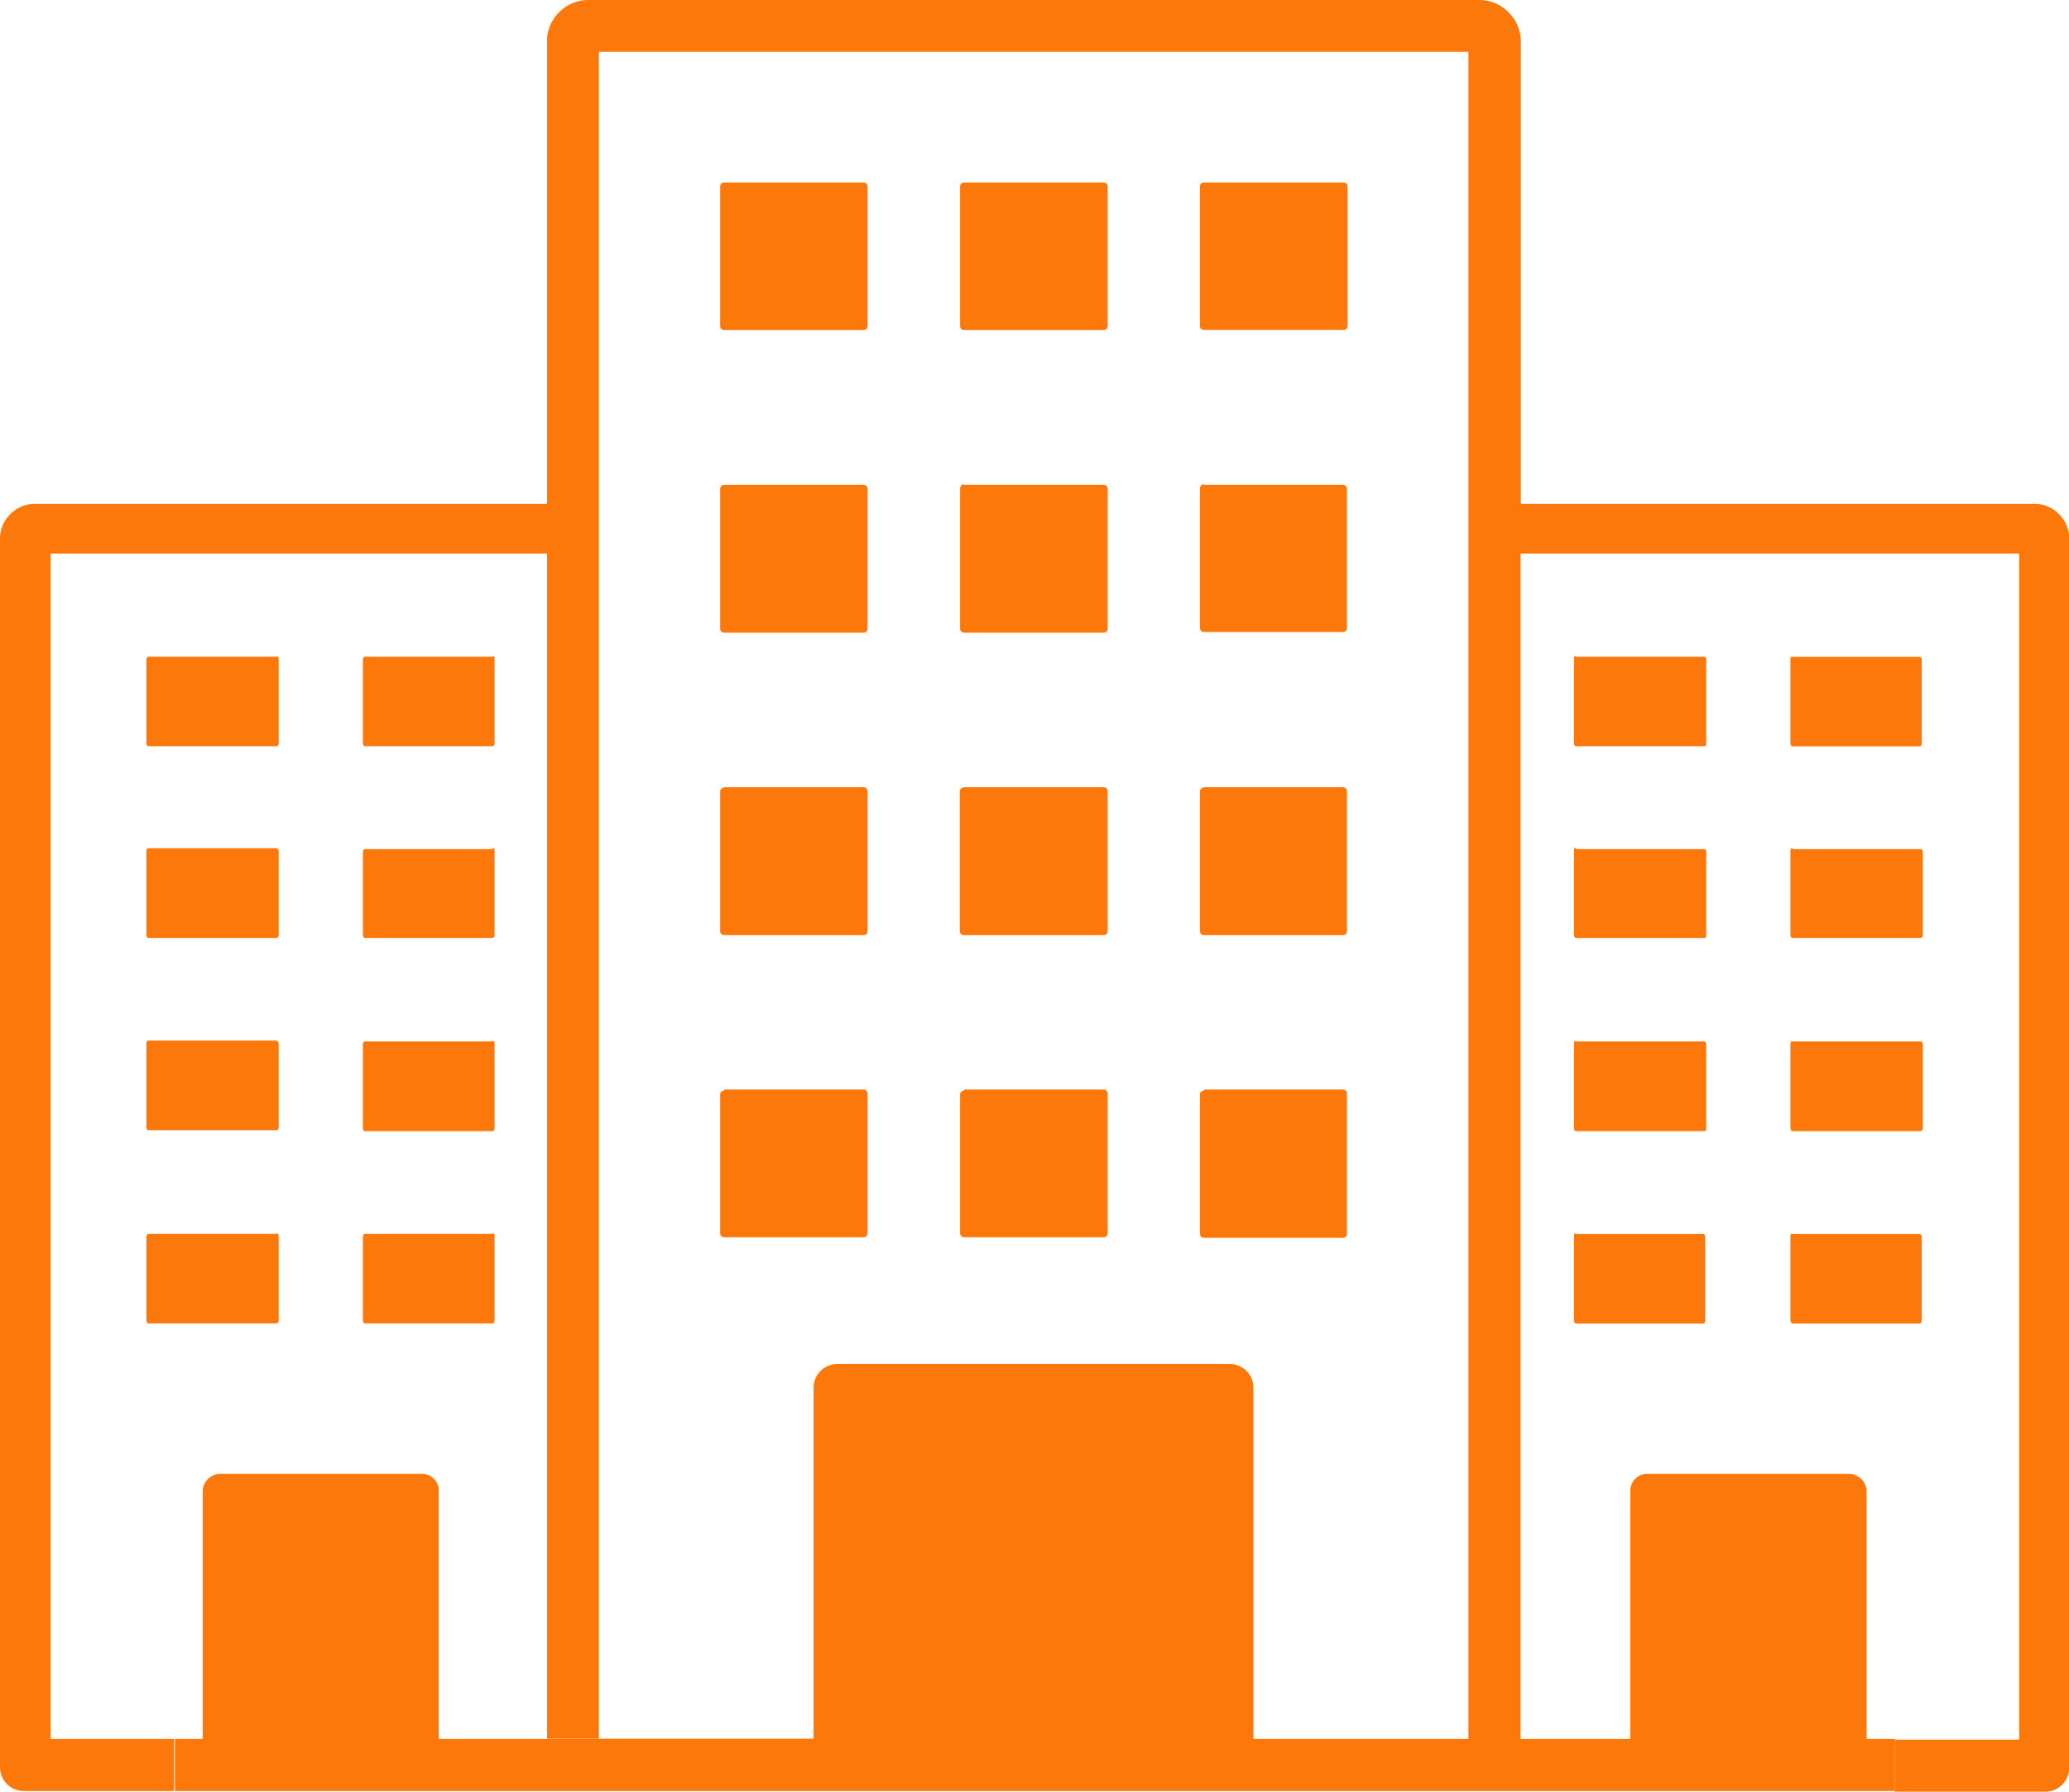 <svg xmlns="http://www.w3.org/2000/svg" width="18.479" height="16" viewBox="0 0 18.479 16">
  <path id="residential-apartments-icon" d="M5.349,15.529H3.919V13.312a.15.15,0,0,0-.15-.15h-1.8a.159.159,0,0,0-.159.15v2.217H1.555v.465h15.37v-.465h-.254V13.312a.159.159,0,0,0-.159-.15H14.719a.15.15,0,0,0-.158.15v2.217H11.195V12.395a.212.212,0,0,0-.217-.214h-3.5a.212.212,0,0,0-.212.212v3.134H4.886V4.943H.451V15.529H1.562v.465H.212A.212.212,0,0,1,0,15.782V4.812a.3.3,0,0,1,.092-.22h0A.3.3,0,0,1,.31,4.5H4.886V.338A.371.371,0,0,1,4.994.109h0A.368.368,0,0,1,5.264,0h7.945a.364.364,0,0,1,.262.108l.017.018a.368.368,0,0,1,.095.245V4.5h4.587a.3.3,0,0,1,.218.09h0a.3.3,0,0,1,.092.22V15.788a.212.212,0,0,1-.212.212H16.923v-.465h1.111V4.943H13.58V15.529h-.465V.463H5.349ZM2.471,5.865H1.325c-.009,0-.018.012-.018.027v.743c0,.015.009.029.018.029H2.471c.009,0,.018-.012.018-.029v-.75c0-.015-.009-.027-.018-.027Zm0,5.154H1.325c-.009,0-.018.014-.018.027v.743c0,.014.009.029.018.029H2.471c.009,0,.018-.014.018-.029v-.75c0-.014-.009-.027-.018-.027Zm1.934,0H3.259c-.011,0-.018.014-.018.027v.743c0,.014.008.029.018.029H4.4c.009,0,.017-.014.017-.029v-.75c0-.014,0-.027-.017-.027ZM2.471,9.292H1.325c-.009,0-.018.014-.018.029v.743c0,.015.009.029.018.029H2.471c.009,0,.018-.012.018-.029v-.74c0-.017-.009-.029-.018-.029Zm0-1.717H1.325c-.009,0-.018.012-.018.029v.743c0,.014.009.029.018.029H2.471c.009,0,.018-.014.018-.029V7.6C2.489,7.587,2.48,7.575,2.471,7.575ZM4.4,5.865H3.259c-.011,0-.018.012-.018.027v.743c0,.015.008.029.018.029H4.4c.009,0,.017-.012.017-.029v-.75c0-.015,0-.027-.017-.027ZM4.4,9.3H3.259c-.011,0-.018.014-.018.029v.743c0,.015.008.029.018.029H4.4c.009,0,.017-.012.017-.029V9.324c0-.017,0-.029-.017-.029Zm0-1.717H3.259c-.011,0-.018.012-.018.029v.735c0,.014.008.029.018.029H4.4c.009,0,.017-.014.017-.029V7.6c0-.017,0-.029-.017-.029Zm11.6-1.717h1.146c.009,0,.018.012.018.027v.743c0,.015-.009.029-.018.029H16.009c-.009,0-.018-.012-.018-.029v-.75c0-.015.009-.027.018-.027Zm0,5.154h1.146c.009,0,.018.014.018.027v.743c0,.014-.009.029-.018.029H16.009c-.009,0-.018-.014-.018-.029v-.75c0-.014.009-.027.018-.027Zm-1.934,0h1.146c.011,0,.018.014.018.027v.743c0,.014,0,.029-.018.029H14.075c-.009,0-.017-.014-.017-.029v-.75c0-.014,0-.027.017-.027ZM16.009,9.3h1.146c.009,0,.018.014.018.029v.743c0,.015-.009.029-.018.029H16.009c-.009,0-.018-.012-.018-.029V9.324c0-.017.009-.029.018-.029Zm0-1.717h1.146c.009,0,.018.012.018.029v.735c0,.014-.009.029-.018.029H16.009c-.009,0-.018-.014-.018-.029V7.6c0-.017.009-.029.018-.029ZM14.075,5.865h1.146c.011,0,.018.012.018.027v.743c0,.015,0,.029-.018.029H14.075c-.009,0-.017-.012-.017-.029v-.75c0-.015,0-.027.017-.027Zm0,3.435h1.146c.011,0,.018.014.018.029v.743c0,.015,0,.029-.018.029H14.075c-.009,0-.017-.012-.017-.029V9.324c0-.017,0-.029.017-.029Zm0-1.717h1.146c.011,0,.018.012.018.029v.735c0,.014,0,.029-.018.029H14.075c-.009,0-.017-.014-.017-.029V7.6c0-.017,0-.029.017-.029ZM6.467,1.63H7.713a.036.036,0,0,1,.036.035V2.913a.036.036,0,0,1-.036.035H6.467a.035.035,0,0,1-.035-.035V1.664A.035.035,0,0,1,6.467,1.63Zm4.288,0H12a.036.036,0,0,1,.036.035V2.913A.036.036,0,0,1,12,2.947H10.753a.036.036,0,0,1-.036-.035V1.664a.036.036,0,0,1,.036-.035Zm-2.145,0H9.858a.035.035,0,0,1,.035.035V2.913a.035.035,0,0,1-.035.035H8.61a.036.036,0,0,1-.035-.035V1.664A.036.036,0,0,1,8.61,1.63Zm-2.143,2.7H7.713a.036.036,0,0,1,.036.036V5.614a.036.036,0,0,1-.036.036H6.467a.035.035,0,0,1-.035-.036V4.361a.035.035,0,0,1,.035-.03Zm4.288,0H12a.036.036,0,0,1,.03.03V5.608A.036.036,0,0,1,12,5.644H10.753a.036.036,0,0,1-.036-.036V4.361a.036.036,0,0,1,.036-.036Zm-2.145,0H9.858a.035.035,0,0,1,.035.036V5.614a.035.035,0,0,1-.035.036H8.61a.036.036,0,0,1-.035-.036V4.361a.036.036,0,0,1,.035-.036Zm-2.143,5.4H7.713a.036.036,0,0,1,.036.036v1.247a.036.036,0,0,1-.036.036H6.467a.035.035,0,0,1-.035-.036V9.775a.035.035,0,0,1,.035-.036Zm4.288,0H12a.036.036,0,0,1,.03.041v1.247a.036.036,0,0,1-.036.036H10.753a.036.036,0,0,1-.036-.036V9.775a.036.036,0,0,1,.036-.036Zm-2.145,0H9.858a.035.035,0,0,1,.035.036v1.247a.035.035,0,0,1-.035.036H8.61a.036.036,0,0,1-.035-.036V9.775a.036.036,0,0,1,.035-.036Zm-2.143-2.7H7.713a.036.036,0,0,1,.036.035V8.316a.035.035,0,0,1-.036.035H6.467a.035.035,0,0,1-.035-.035V7.068A.035.035,0,0,1,6.467,7.033Zm4.288,0H12a.036.036,0,0,1,.03.035V8.316A.035.035,0,0,1,12,8.351H10.753a.035.035,0,0,1-.036-.035V7.068a.036.036,0,0,1,.036-.035Zm-2.145,0H9.858a.035.035,0,0,1,.035.035V8.316a.035.035,0,0,1-.035.035H8.61a.035.035,0,0,1-.038-.035V7.068a.036.036,0,0,1,.035-.035Z" transform="translate(0 0)" fill="#fc780b"/>
</svg>
